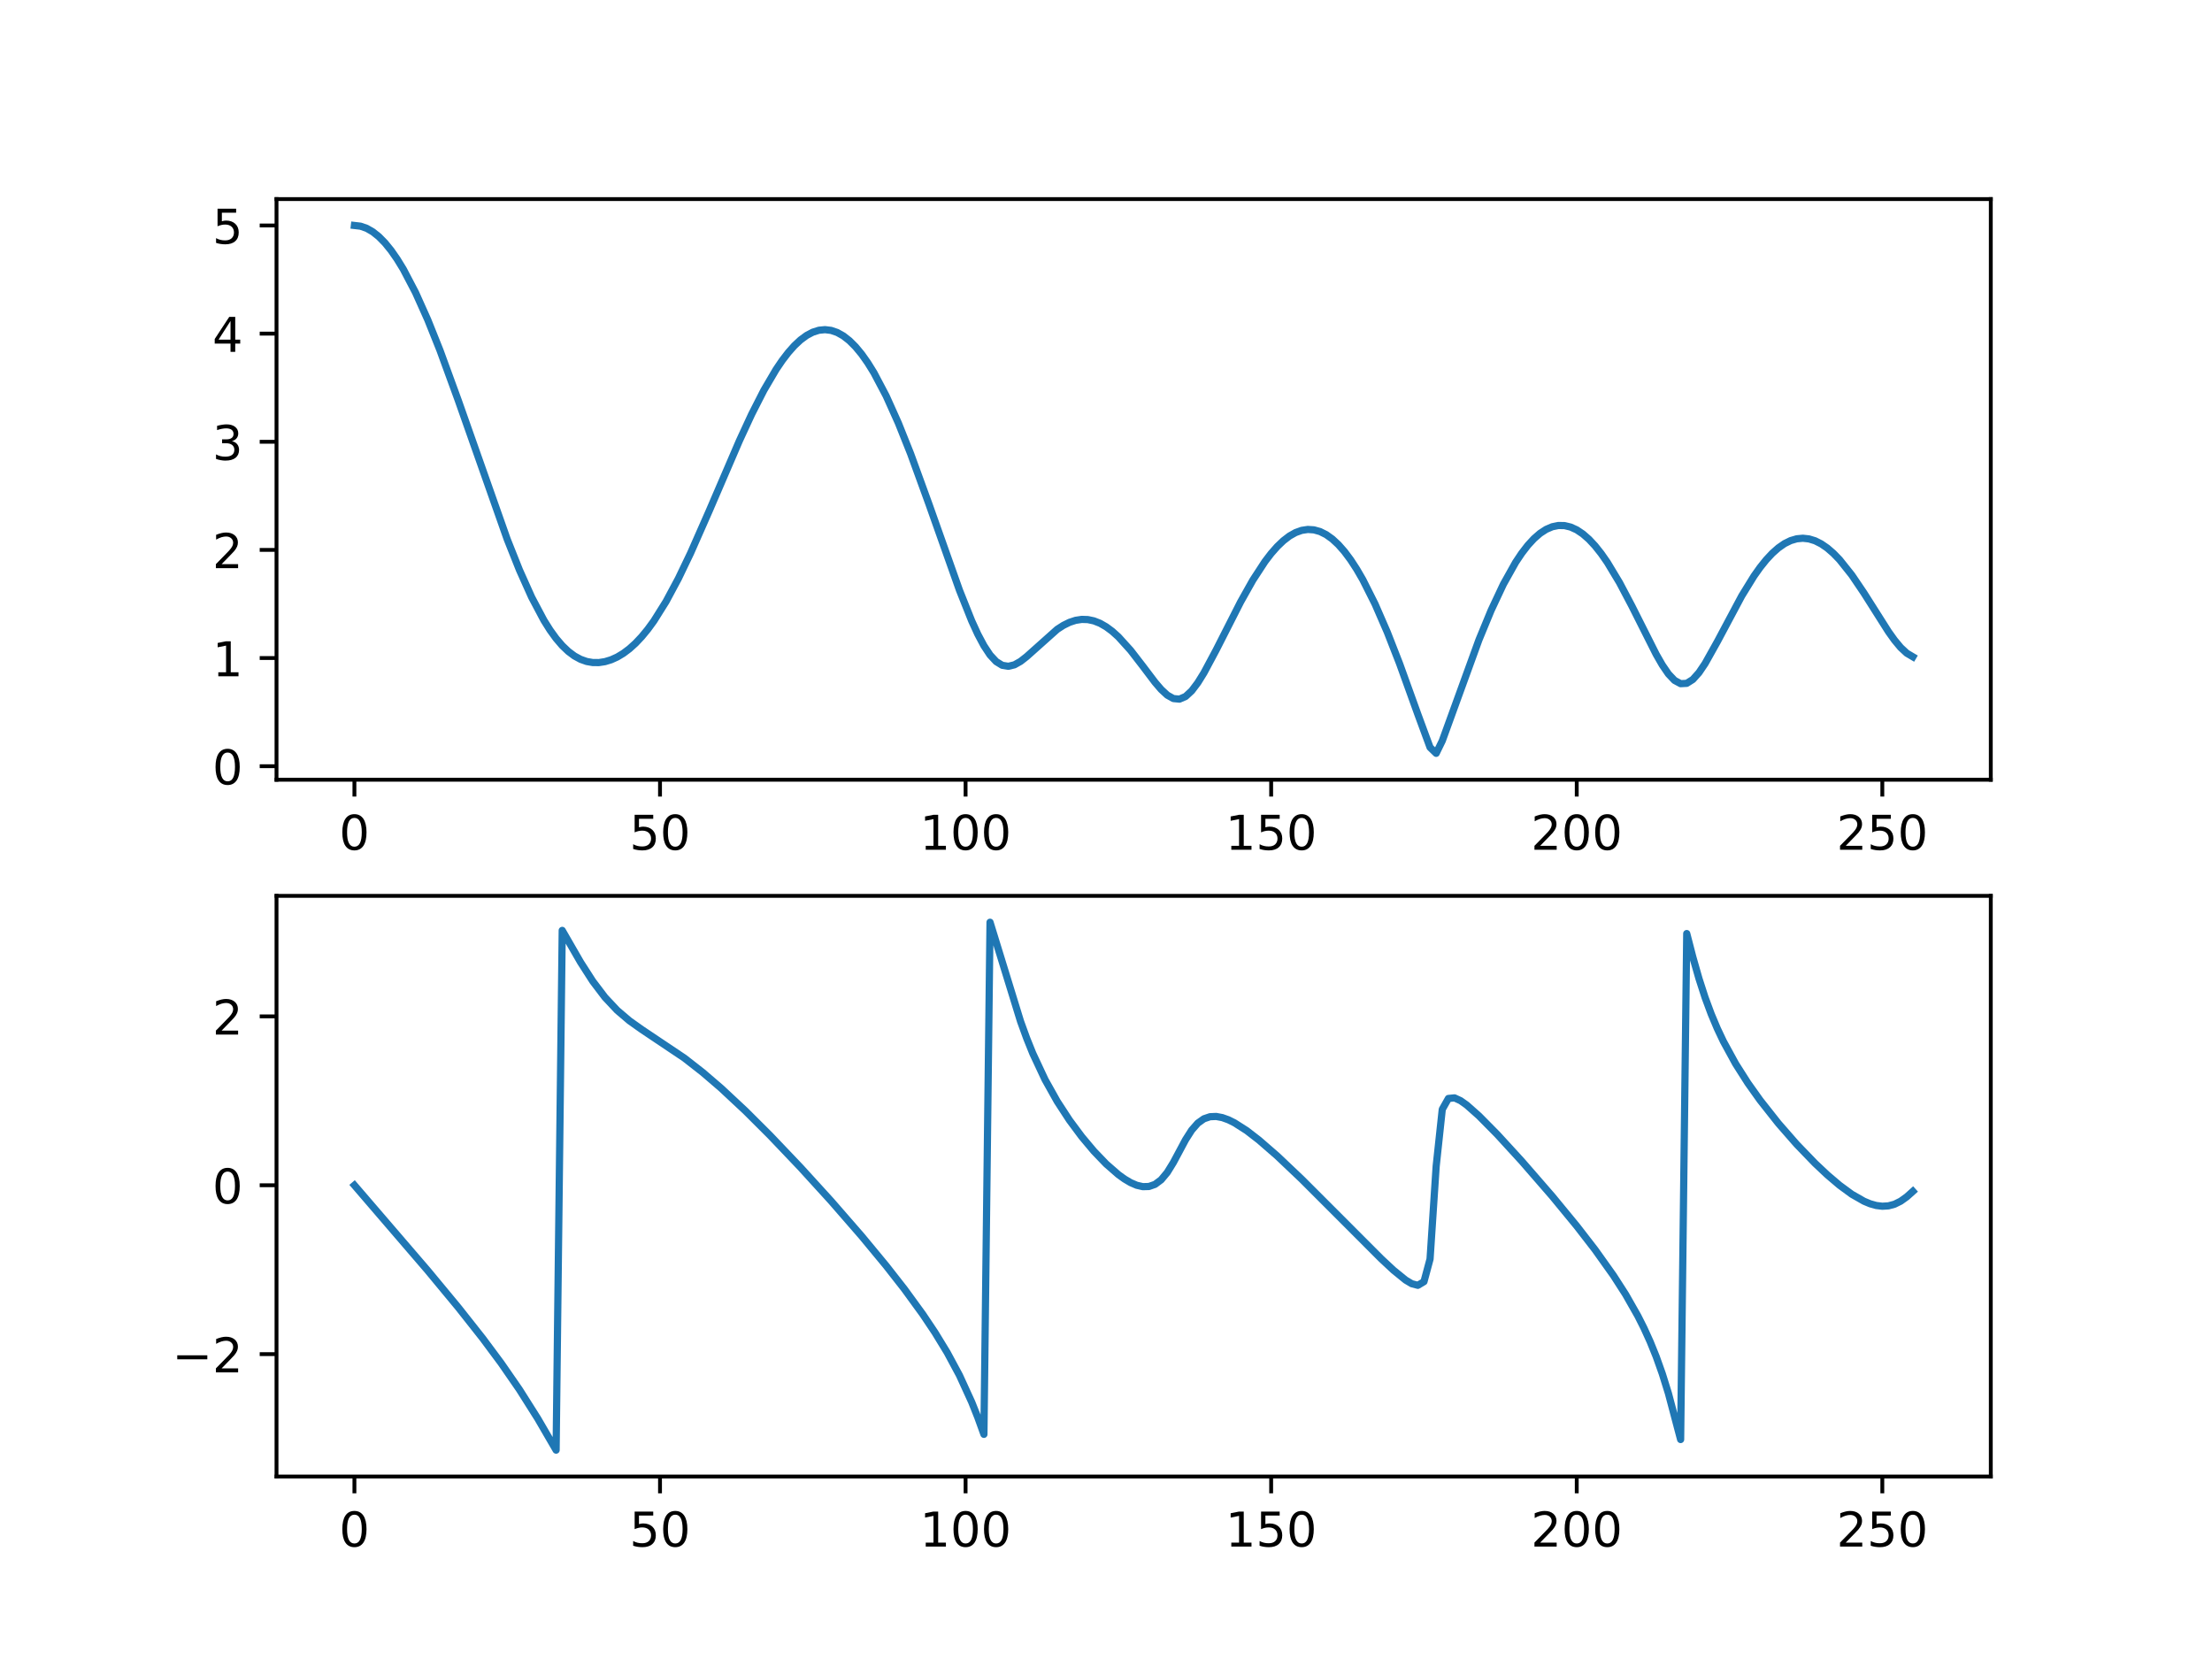 <?xml version="1.0" encoding="UTF-8"?>
<svg xmlns="http://www.w3.org/2000/svg" xmlns:xlink="http://www.w3.org/1999/xlink" width="460.8pt" height="345.6pt" viewBox="0 0 460.8 345.6" version="1.1">
<rect x="0" y="0" width="460.8" height="345.6" fill="#333333" stroke="none"/>
<defs>
<g>
<symbol overflow="visible" id="glyph0-0">
<path style="stroke:none;" d="M 3.18 -6.641 C 2.672 -6.641 2.289 -6.391 2.031 -5.891 C 1.77 -5.391 1.648 -4.641 1.648 -3.641 C 1.648 -2.641 1.77 -1.891 2.031 -1.391 C 2.289 -0.891 2.672 -0.641 3.18 -0.641 C 3.691 -0.641 4.07 -0.891 4.328 -1.391 C 4.578 -1.891 4.711 -2.641 4.711 -3.641 C 4.711 -4.641 4.578 -5.391 4.328 -5.891 C 4.07 -6.391 3.691 -6.641 3.18 -6.641 M 3.18 -7.422 C 3.988 -7.422 4.609 -7.09 5.051 -6.449 C 5.48 -5.801 5.699 -4.859 5.699 -3.641 C 5.699 -2.41 5.48 -1.469 5.051 -0.828 C 4.609 -0.191 3.988 0.129 3.18 0.129 C 2.359 0.129 1.73 -0.191 1.301 -0.828 C 0.871 -1.469 0.66 -2.41 0.66 -3.641 C 0.66 -4.859 0.871 -5.801 1.301 -6.449 C 1.73 -7.09 2.359 -7.422 3.18 -7.422 "/>
</symbol>
<symbol overflow="visible" id="glyph0-1">
<path style="stroke:none;" d="M 1.078 -7.289 L 4.949 -7.289 L 4.949 -6.461 L 1.98 -6.461 L 1.98 -4.672 C 2.121 -4.719 2.27 -4.762 2.41 -4.781 C 2.551 -4.801 2.699 -4.82 2.84 -4.82 C 3.648 -4.82 4.289 -4.59 4.77 -4.148 C 5.25 -3.699 5.488 -3.102 5.488 -2.34 C 5.488 -1.551 5.238 -0.941 4.75 -0.512 C 4.262 -0.078 3.57 0.129 2.691 0.129 C 2.379 0.129 2.07 0.102 1.75 0.059 C 1.43 0.012 1.109 -0.059 0.77 -0.172 L 0.77 -1.16 C 1.059 -1 1.359 -0.879 1.68 -0.801 C 1.988 -0.719 2.32 -0.691 2.672 -0.691 C 3.23 -0.691 3.68 -0.828 4.012 -1.129 C 4.328 -1.43 4.5 -1.828 4.5 -2.34 C 4.5 -2.84 4.328 -3.238 4.012 -3.539 C 3.68 -3.84 3.23 -3.988 2.672 -3.988 C 2.41 -3.988 2.141 -3.961 1.879 -3.898 C 1.621 -3.84 1.352 -3.75 1.078 -3.629 L 1.078 -7.289 "/>
</symbol>
<symbol overflow="visible" id="glyph0-2">
<path style="stroke:none;" d="M 1.238 -0.828 L 2.852 -0.828 L 2.852 -6.391 L 1.102 -6.039 L 1.102 -6.941 L 2.84 -7.289 L 3.828 -7.289 L 3.828 -0.828 L 5.441 -0.828 L 5.441 0 L 1.238 0 L 1.238 -0.828 "/>
</symbol>
<symbol overflow="visible" id="glyph0-3">
<path style="stroke:none;" d="M 1.922 -0.828 L 5.359 -0.828 L 5.359 0 L 0.73 0 L 0.73 -0.828 C 1.102 -1.211 1.609 -1.73 2.262 -2.391 C 2.898 -3.039 3.309 -3.461 3.48 -3.648 C 3.801 -4 4.02 -4.301 4.141 -4.551 C 4.262 -4.789 4.328 -5.039 4.328 -5.281 C 4.328 -5.66 4.191 -5.98 3.922 -6.219 C 3.648 -6.461 3.301 -6.59 2.859 -6.59 C 2.551 -6.59 2.219 -6.531 1.879 -6.43 C 1.539 -6.32 1.172 -6.16 0.781 -5.941 L 0.781 -6.941 C 1.18 -7.102 1.551 -7.219 1.891 -7.301 C 2.23 -7.379 2.551 -7.422 2.84 -7.422 C 3.59 -7.422 4.191 -7.23 4.641 -6.852 C 5.09 -6.469 5.32 -5.969 5.32 -5.34 C 5.32 -5.039 5.262 -4.75 5.148 -4.488 C 5.039 -4.219 4.84 -3.898 4.539 -3.539 C 4.461 -3.441 4.199 -3.172 3.762 -2.719 C 3.32 -2.27 2.711 -1.641 1.922 -0.828 "/>
</symbol>
<symbol overflow="visible" id="glyph0-4">
<path style="stroke:none;" d="M 4.059 -3.93 C 4.531 -3.828 4.898 -3.621 5.16 -3.301 C 5.422 -2.98 5.559 -2.578 5.559 -2.121 C 5.559 -1.398 5.309 -0.84 4.82 -0.449 C 4.32 -0.059 3.621 0.129 2.711 0.129 C 2.398 0.129 2.078 0.102 1.762 0.039 C 1.441 -0.012 1.102 -0.102 0.762 -0.219 L 0.762 -1.172 C 1.031 -1.012 1.328 -0.891 1.66 -0.809 C 1.98 -0.73 2.32 -0.691 2.68 -0.691 C 3.301 -0.691 3.77 -0.809 4.09 -1.051 C 4.41 -1.289 4.578 -1.648 4.578 -2.121 C 4.578 -2.539 4.43 -2.879 4.129 -3.121 C 3.828 -3.359 3.41 -3.488 2.871 -3.488 L 2.02 -3.488 L 2.02 -4.301 L 2.91 -4.301 C 3.391 -4.301 3.762 -4.391 4.02 -4.59 C 4.281 -4.781 4.41 -5.059 4.41 -5.43 C 4.41 -5.801 4.27 -6.09 4.012 -6.289 C 3.738 -6.488 3.359 -6.59 2.871 -6.59 C 2.602 -6.59 2.309 -6.559 2 -6.5 C 1.691 -6.441 1.352 -6.352 0.98 -6.23 L 0.98 -7.109 C 1.352 -7.211 1.699 -7.289 2.031 -7.34 C 2.352 -7.391 2.66 -7.422 2.961 -7.422 C 3.699 -7.422 4.289 -7.25 4.73 -6.91 C 5.172 -6.57 5.391 -6.109 5.391 -5.531 C 5.391 -5.129 5.27 -4.789 5.039 -4.512 C 4.809 -4.23 4.48 -4.031 4.059 -3.93 "/>
</symbol>
<symbol overflow="visible" id="glyph0-5">
<path style="stroke:none;" d="M 3.781 -6.43 L 1.289 -2.539 L 3.781 -2.539 L 3.781 -6.43 M 3.52 -7.289 L 4.762 -7.289 L 4.762 -2.539 L 5.801 -2.539 L 5.801 -1.719 L 4.762 -1.719 L 4.762 0 L 3.781 0 L 3.781 -1.719 L 0.488 -1.719 L 0.488 -2.672 L 3.52 -7.289 "/>
</symbol>
</g>
</defs>
<g id="surface1">
<path style=" stroke:none;fill-rule:nonzero;fill:rgb(100%,100%,100%);fill-opacity:1;" d="M 0 345.602 L 460.801 345.602 L 460.801 0 L 0 0 Z M 0 345.602 "/>
<path style=" stroke:none;fill-rule:nonzero;fill:rgb(100%,100%,100%);fill-opacity:1;" d="M 57.602 162.434 L 414.719 162.434 L 414.719 41.473 L 57.602 41.473 Z M 57.602 162.434 "/>
<path style="fill:none;stroke-width:0.8;stroke-linecap:butt;stroke-linejoin:round;stroke:rgb(0%,0%,0%);stroke-opacity:1;stroke-miterlimit:10;" d="M 73.832 183.166 L 73.832 179.666 " transform="matrix(1,0,0,-1,0,345.6)"/>
<g style="fill:rgb(0%,0%,0%);fill-opacity:1;">
  <use xlink:href="#glyph0-0" x="70.653" y="177.026"/>
</g>
<path style="fill:none;stroke-width:0.8;stroke-linecap:butt;stroke-linejoin:round;stroke:rgb(0%,0%,0%);stroke-opacity:1;stroke-miterlimit:10;" d="M 137.492 183.166 L 137.492 179.666 " transform="matrix(1,0,0,-1,0,345.6)"/>
<g style="fill:rgb(0%,0%,0%);fill-opacity:1;">
  <use xlink:href="#glyph0-1" x="131.131" y="177.026"/>
  <use xlink:href="#glyph0-0" x="137.491" y="177.026"/>
</g>
<path style="fill:none;stroke-width:0.8;stroke-linecap:butt;stroke-linejoin:round;stroke:rgb(0%,0%,0%);stroke-opacity:1;stroke-miterlimit:10;" d="M 201.148 183.166 L 201.148 179.666 " transform="matrix(1,0,0,-1,0,345.6)"/>
<g style="fill:rgb(0%,0%,0%);fill-opacity:1;">
  <use xlink:href="#glyph0-2" x="191.609" y="177.026"/>
  <use xlink:href="#glyph0-0" x="197.969" y="177.026"/>
  <use xlink:href="#glyph0-0" x="204.329" y="177.026"/>
</g>
<path style="fill:none;stroke-width:0.8;stroke-linecap:butt;stroke-linejoin:round;stroke:rgb(0%,0%,0%);stroke-opacity:1;stroke-miterlimit:10;" d="M 264.805 183.166 L 264.805 179.666 " transform="matrix(1,0,0,-1,0,345.6)"/>
<g style="fill:rgb(0%,0%,0%);fill-opacity:1;">
  <use xlink:href="#glyph0-2" x="255.267" y="177.026"/>
  <use xlink:href="#glyph0-1" x="261.627" y="177.026"/>
  <use xlink:href="#glyph0-0" x="267.987" y="177.026"/>
</g>
<path style="fill:none;stroke-width:0.8;stroke-linecap:butt;stroke-linejoin:round;stroke:rgb(0%,0%,0%);stroke-opacity:1;stroke-miterlimit:10;" d="M 328.465 183.166 L 328.465 179.666 " transform="matrix(1,0,0,-1,0,345.6)"/>
<g style="fill:rgb(0%,0%,0%);fill-opacity:1;">
  <use xlink:href="#glyph0-3" x="318.925" y="177.026"/>
  <use xlink:href="#glyph0-0" x="325.285" y="177.026"/>
  <use xlink:href="#glyph0-0" x="331.645" y="177.026"/>
</g>
<path style="fill:none;stroke-width:0.8;stroke-linecap:butt;stroke-linejoin:round;stroke:rgb(0%,0%,0%);stroke-opacity:1;stroke-miterlimit:10;" d="M 392.121 183.166 L 392.121 179.666 " transform="matrix(1,0,0,-1,0,345.6)"/>
<g style="fill:rgb(0%,0%,0%);fill-opacity:1;">
  <use xlink:href="#glyph0-3" x="382.582" y="177.026"/>
  <use xlink:href="#glyph0-1" x="388.942" y="177.026"/>
  <use xlink:href="#glyph0-0" x="395.302" y="177.026"/>
</g>
<path style="fill:none;stroke-width:0.8;stroke-linecap:butt;stroke-linejoin:round;stroke:rgb(0%,0%,0%);stroke-opacity:1;stroke-miterlimit:10;" d="M 57.602 185.987 L 54.102 185.987 " transform="matrix(1,0,0,-1,0,345.6)"/>
<g style="fill:rgb(0%,0%,0%);fill-opacity:1;">
  <use xlink:href="#glyph0-0" x="44.241" y="163.408"/>
</g>
<path style="fill:none;stroke-width:0.8;stroke-linecap:butt;stroke-linejoin:round;stroke:rgb(0%,0%,0%);stroke-opacity:1;stroke-miterlimit:10;" d="M 57.602 208.518 L 54.102 208.518 " transform="matrix(1,0,0,-1,0,345.6)"/>
<g style="fill:rgb(0%,0%,0%);fill-opacity:1;">
  <use xlink:href="#glyph0-2" x="44.241" y="140.88"/>
</g>
<path style="fill:none;stroke-width:0.8;stroke-linecap:butt;stroke-linejoin:round;stroke:rgb(0%,0%,0%);stroke-opacity:1;stroke-miterlimit:10;" d="M 57.602 231.045 L 54.102 231.045 " transform="matrix(1,0,0,-1,0,345.6)"/>
<g style="fill:rgb(0%,0%,0%);fill-opacity:1;">
  <use xlink:href="#glyph0-3" x="44.241" y="118.352"/>
</g>
<path style="fill:none;stroke-width:0.8;stroke-linecap:butt;stroke-linejoin:round;stroke:rgb(0%,0%,0%);stroke-opacity:1;stroke-miterlimit:10;" d="M 57.602 253.573 L 54.102 253.573 " transform="matrix(1,0,0,-1,0,345.6)"/>
<g style="fill:rgb(0%,0%,0%);fill-opacity:1;">
  <use xlink:href="#glyph0-4" x="44.241" y="95.824"/>
</g>
<path style="fill:none;stroke-width:0.8;stroke-linecap:butt;stroke-linejoin:round;stroke:rgb(0%,0%,0%);stroke-opacity:1;stroke-miterlimit:10;" d="M 57.602 276.1 L 54.102 276.1 " transform="matrix(1,0,0,-1,0,345.6)"/>
<g style="fill:rgb(0%,0%,0%);fill-opacity:1;">
  <use xlink:href="#glyph0-5" x="44.241" y="73.295"/>
</g>
<path style="fill:none;stroke-width:0.8;stroke-linecap:butt;stroke-linejoin:round;stroke:rgb(0%,0%,0%);stroke-opacity:1;stroke-miterlimit:10;" d="M 57.602 298.631 L 54.102 298.631 " transform="matrix(1,0,0,-1,0,345.6)"/>
<g style="fill:rgb(0%,0%,0%);fill-opacity:1;">
  <use xlink:href="#glyph0-1" x="44.241" y="50.767"/>
</g>
<path style="fill:none;stroke-width:1.5;stroke-linecap:square;stroke-linejoin:round;stroke:rgb(12.157%,46.666%,70.587%);stroke-opacity:1;stroke-miterlimit:10;" d="M 73.832 298.631 L 75.105 298.483 L 76.379 298.041 L 77.652 297.311 L 78.926 296.295 L 80.199 294.998 L 81.473 293.428 L 82.746 291.596 L 84.02 289.518 L 86.562 284.659 L 89.109 278.979 L 91.656 272.616 L 95.477 262.151 L 105.66 233.26 L 108.207 226.866 L 110.754 221.186 L 113.301 216.385 L 114.574 214.358 L 115.848 212.596 L 117.121 211.108 L 118.395 209.893 L 119.668 208.944 L 120.941 208.252 L 122.211 207.803 L 123.484 207.58 L 124.758 207.573 L 126.031 207.768 L 127.305 208.155 L 128.578 208.729 L 129.852 209.495 L 131.125 210.452 L 132.398 211.604 L 133.672 212.955 L 134.945 214.502 L 136.219 216.248 L 138.762 220.311 L 141.309 225.061 L 143.855 230.366 L 147.676 239.026 L 154.043 253.815 L 156.586 259.311 L 159.133 264.307 L 161.68 268.643 L 162.953 270.518 L 164.227 272.178 L 165.5 273.608 L 166.773 274.795 L 168.047 275.729 L 169.32 276.401 L 170.594 276.803 L 171.867 276.928 L 173.141 276.772 L 174.41 276.338 L 175.684 275.623 L 176.957 274.627 L 178.23 273.354 L 179.504 271.815 L 180.777 270.01 L 182.051 267.955 L 184.598 263.135 L 187.145 257.467 L 189.691 251.096 L 193.508 240.608 L 199.875 222.643 L 202.422 216.26 L 203.695 213.479 L 204.969 211.088 L 206.242 209.162 L 207.516 207.787 L 208.789 207.002 L 210.059 206.799 L 211.332 207.108 L 212.605 207.827 L 213.879 208.823 L 220.246 214.506 L 221.52 215.327 L 222.793 215.955 L 224.066 216.373 L 225.34 216.569 L 226.613 216.53 L 227.883 216.26 L 229.156 215.76 L 230.43 215.03 L 231.703 214.088 L 232.977 212.94 L 235.523 210.127 L 238.07 206.827 L 240.617 203.463 L 241.891 201.975 L 243.164 200.795 L 244.434 200.077 L 245.707 199.959 L 246.98 200.51 L 248.254 201.686 L 249.527 203.373 L 250.801 205.428 L 253.348 210.19 L 258.441 220.209 L 260.988 224.741 L 263.531 228.639 L 264.805 230.303 L 266.078 231.748 L 267.352 232.963 L 268.625 233.94 L 269.898 234.659 L 271.172 235.116 L 272.445 235.307 L 273.719 235.221 L 274.992 234.866 L 276.266 234.229 L 277.539 233.319 L 278.812 232.139 L 280.082 230.694 L 281.355 228.987 L 282.629 227.03 L 283.902 224.834 L 286.449 219.768 L 288.996 213.909 L 291.543 207.393 L 295.363 196.799 L 297.906 189.905 L 299.18 188.666 L 300.453 191.28 L 308.094 212.315 L 310.641 218.483 L 313.188 223.901 L 315.73 228.444 L 317.004 230.35 L 318.277 232.002 L 319.551 233.385 L 320.824 234.495 L 322.098 235.323 L 323.371 235.87 L 324.645 236.131 L 325.918 236.108 L 327.191 235.803 L 328.465 235.221 L 329.738 234.366 L 331.012 233.252 L 332.285 231.885 L 333.555 230.284 L 334.828 228.459 L 337.375 224.229 L 339.922 219.405 L 345.016 209.287 L 346.289 207.069 L 347.562 205.209 L 348.836 203.862 L 350.105 203.178 L 351.379 203.248 L 352.652 204.053 L 353.926 205.479 L 355.199 207.366 L 357.746 211.916 L 362.84 221.467 L 365.387 225.6 L 366.66 227.393 L 367.93 228.979 L 369.203 230.342 L 370.477 231.471 L 371.75 232.354 L 373.023 232.983 L 374.297 233.358 L 375.57 233.475 L 376.844 233.334 L 378.117 232.944 L 379.391 232.303 L 380.664 231.428 L 381.938 230.323 L 383.211 229.01 L 385.754 225.823 L 388.301 222.057 L 393.395 214.022 L 394.668 212.241 L 395.941 210.713 L 397.215 209.53 L 398.488 208.776 " transform="matrix(1,0,0,-1,0,345.6)"/>
<path style="fill:none;stroke-width:0.8;stroke-linecap:square;stroke-linejoin:miter;stroke:rgb(0%,0%,0%);stroke-opacity:1;stroke-miterlimit:10;" d="M 57.602 183.166 L 57.602 304.127 " transform="matrix(1,0,0,-1,0,345.6)"/>
<path style="fill:none;stroke-width:0.8;stroke-linecap:square;stroke-linejoin:miter;stroke:rgb(0%,0%,0%);stroke-opacity:1;stroke-miterlimit:10;" d="M 414.719 183.166 L 414.719 304.127 " transform="matrix(1,0,0,-1,0,345.6)"/>
<path style="fill:none;stroke-width:0.8;stroke-linecap:square;stroke-linejoin:miter;stroke:rgb(0%,0%,0%);stroke-opacity:1;stroke-miterlimit:10;" d="M 57.602 183.166 L 414.719 183.166 " transform="matrix(1,0,0,-1,0,345.6)"/>
<path style="fill:none;stroke-width:0.8;stroke-linecap:square;stroke-linejoin:miter;stroke:rgb(0%,0%,0%);stroke-opacity:1;stroke-miterlimit:10;" d="M 57.602 304.127 L 414.719 304.127 " transform="matrix(1,0,0,-1,0,345.6)"/>
<path style=" stroke:none;fill-rule:nonzero;fill:rgb(100%,100%,100%);fill-opacity:1;" d="M 57.602 307.586 L 414.719 307.586 L 414.719 186.625 L 57.602 186.625 Z M 57.602 307.586 "/>
<path style="fill:none;stroke-width:0.8;stroke-linecap:butt;stroke-linejoin:round;stroke:rgb(0%,0%,0%);stroke-opacity:1;stroke-miterlimit:10;" d="M 73.832 38.014 L 73.832 34.514 " transform="matrix(1,0,0,-1,0,345.6)"/>
<g style="fill:rgb(0%,0%,0%);fill-opacity:1;">
  <use xlink:href="#glyph0-0" x="70.653" y="322.178"/>
</g>
<path style="fill:none;stroke-width:0.8;stroke-linecap:butt;stroke-linejoin:round;stroke:rgb(0%,0%,0%);stroke-opacity:1;stroke-miterlimit:10;" d="M 137.492 38.014 L 137.492 34.514 " transform="matrix(1,0,0,-1,0,345.6)"/>
<g style="fill:rgb(0%,0%,0%);fill-opacity:1;">
  <use xlink:href="#glyph0-1" x="131.131" y="322.178"/>
  <use xlink:href="#glyph0-0" x="137.491" y="322.178"/>
</g>
<path style="fill:none;stroke-width:0.8;stroke-linecap:butt;stroke-linejoin:round;stroke:rgb(0%,0%,0%);stroke-opacity:1;stroke-miterlimit:10;" d="M 201.148 38.014 L 201.148 34.514 " transform="matrix(1,0,0,-1,0,345.6)"/>
<g style="fill:rgb(0%,0%,0%);fill-opacity:1;">
  <use xlink:href="#glyph0-2" x="191.609" y="322.178"/>
  <use xlink:href="#glyph0-0" x="197.969" y="322.178"/>
  <use xlink:href="#glyph0-0" x="204.329" y="322.178"/>
</g>
<path style="fill:none;stroke-width:0.8;stroke-linecap:butt;stroke-linejoin:round;stroke:rgb(0%,0%,0%);stroke-opacity:1;stroke-miterlimit:10;" d="M 264.805 38.014 L 264.805 34.514 " transform="matrix(1,0,0,-1,0,345.6)"/>
<g style="fill:rgb(0%,0%,0%);fill-opacity:1;">
  <use xlink:href="#glyph0-2" x="255.267" y="322.178"/>
  <use xlink:href="#glyph0-1" x="261.627" y="322.178"/>
  <use xlink:href="#glyph0-0" x="267.987" y="322.178"/>
</g>
<path style="fill:none;stroke-width:0.8;stroke-linecap:butt;stroke-linejoin:round;stroke:rgb(0%,0%,0%);stroke-opacity:1;stroke-miterlimit:10;" d="M 328.465 38.014 L 328.465 34.514 " transform="matrix(1,0,0,-1,0,345.6)"/>
<g style="fill:rgb(0%,0%,0%);fill-opacity:1;">
  <use xlink:href="#glyph0-3" x="318.925" y="322.178"/>
  <use xlink:href="#glyph0-0" x="325.285" y="322.178"/>
  <use xlink:href="#glyph0-0" x="331.645" y="322.178"/>
</g>
<path style="fill:none;stroke-width:0.8;stroke-linecap:butt;stroke-linejoin:round;stroke:rgb(0%,0%,0%);stroke-opacity:1;stroke-miterlimit:10;" d="M 392.121 38.014 L 392.121 34.514 " transform="matrix(1,0,0,-1,0,345.6)"/>
<g style="fill:rgb(0%,0%,0%);fill-opacity:1;">
  <use xlink:href="#glyph0-3" x="382.582" y="322.178"/>
  <use xlink:href="#glyph0-1" x="388.942" y="322.178"/>
  <use xlink:href="#glyph0-0" x="395.302" y="322.178"/>
</g>
<path style="fill:none;stroke-width:0.8;stroke-linecap:butt;stroke-linejoin:round;stroke:rgb(0%,0%,0%);stroke-opacity:1;stroke-miterlimit:10;" d="M 57.602 63.51 L 54.102 63.51 " transform="matrix(1,0,0,-1,0,345.6)"/>
<g style="fill:rgb(0%,0%,0%);fill-opacity:1;">
  <use xlink:href="#glyph0-3" x="44.245" y="285.887"/>
</g>
<path style=" stroke:none;fill-rule:nonzero;fill:rgb(0%,0%,0%);fill-opacity:1;" d="M 36.926 282.336 L 43.188 282.336 L 43.188 283.168 L 36.926 283.168 L 36.926 282.336 "/>
<path style="fill:none;stroke-width:0.8;stroke-linecap:butt;stroke-linejoin:round;stroke:rgb(0%,0%,0%);stroke-opacity:1;stroke-miterlimit:10;" d="M 57.602 98.69 L 54.102 98.69 " transform="matrix(1,0,0,-1,0,345.6)"/>
<g style="fill:rgb(0%,0%,0%);fill-opacity:1;">
  <use xlink:href="#glyph0-0" x="44.241" y="250.705"/>
</g>
<path style="fill:none;stroke-width:0.8;stroke-linecap:butt;stroke-linejoin:round;stroke:rgb(0%,0%,0%);stroke-opacity:1;stroke-miterlimit:10;" d="M 57.602 133.873 L 54.102 133.873 " transform="matrix(1,0,0,-1,0,345.6)"/>
<g style="fill:rgb(0%,0%,0%);fill-opacity:1;">
  <use xlink:href="#glyph0-3" x="44.241" y="215.523"/>
</g>
<path style="fill:none;stroke-width:1.5;stroke-linecap:square;stroke-linejoin:round;stroke:rgb(12.157%,46.666%,70.587%);stroke-opacity:1;stroke-miterlimit:10;" d="M 73.832 98.69 L 89.109 80.92 L 95.477 73.233 L 100.57 66.784 L 104.387 61.651 L 108.207 56.127 L 112.027 50.084 L 115.848 43.514 L 117.121 151.78 L 120.941 145.151 L 123.484 141.19 L 126.031 137.834 L 128.578 135.123 L 131.125 132.955 L 133.672 131.147 L 142.582 125.174 L 146.402 122.19 L 150.223 118.909 L 155.316 114.155 L 160.406 109.077 L 166.773 102.393 L 173.141 95.401 L 179.504 88.088 L 184.598 81.932 L 188.418 77.049 L 192.234 71.807 L 194.781 68.002 L 197.328 63.823 L 199.875 59.088 L 202.422 53.522 L 203.695 50.323 L 204.969 46.799 L 206.242 153.479 L 212.605 132.807 L 213.879 129.307 L 215.152 126.143 L 217.699 120.698 L 220.246 116.151 L 222.793 112.245 L 225.34 108.819 L 227.883 105.787 L 230.43 103.135 L 232.977 100.912 L 234.25 99.995 L 235.523 99.241 L 236.797 98.69 L 238.07 98.397 L 239.344 98.432 L 240.617 98.877 L 241.891 99.83 L 243.164 101.358 L 244.434 103.424 L 246.98 108.182 L 248.254 110.178 L 249.527 111.631 L 250.801 112.537 L 252.074 112.967 L 253.348 113.022 L 254.621 112.784 L 255.895 112.327 L 257.168 111.694 L 259.715 110.069 L 262.258 108.104 L 266.078 104.784 L 271.172 99.952 L 278.812 92.311 L 287.723 83.385 L 290.27 81.01 L 292.816 78.94 L 294.09 78.178 L 295.363 77.846 L 296.637 78.604 L 297.906 83.319 L 299.18 102.659 L 300.453 114.51 L 301.727 116.768 L 303 116.893 L 304.273 116.303 L 305.547 115.397 L 308.094 113.139 L 311.914 109.272 L 317.004 103.717 L 323.371 96.389 L 328.465 90.198 L 332.285 85.26 L 336.102 79.905 L 338.648 75.944 L 341.195 71.463 L 342.469 68.936 L 343.742 66.135 L 345.016 62.991 L 346.289 59.413 L 347.562 55.327 L 350.105 45.721 L 351.379 151.123 L 352.652 146.205 L 353.926 141.737 L 355.199 137.799 L 356.473 134.362 L 357.746 131.338 L 359.02 128.647 L 361.566 123.991 L 364.113 119.987 L 366.66 116.409 L 370.477 111.577 L 374.297 107.209 L 378.117 103.252 L 380.664 100.854 L 383.211 98.69 L 385.754 96.823 L 388.301 95.366 L 389.574 94.834 L 390.848 94.475 L 392.121 94.319 L 393.395 94.397 L 394.668 94.741 L 395.941 95.37 L 397.215 96.28 L 398.488 97.42 " transform="matrix(1,0,0,-1,0,345.6)"/>
<path style="fill:none;stroke-width:0.8;stroke-linecap:square;stroke-linejoin:miter;stroke:rgb(0%,0%,0%);stroke-opacity:1;stroke-miterlimit:10;" d="M 57.602 38.014 L 57.602 158.975 " transform="matrix(1,0,0,-1,0,345.6)"/>
<path style="fill:none;stroke-width:0.8;stroke-linecap:square;stroke-linejoin:miter;stroke:rgb(0%,0%,0%);stroke-opacity:1;stroke-miterlimit:10;" d="M 414.719 38.014 L 414.719 158.975 " transform="matrix(1,0,0,-1,0,345.6)"/>
<path style="fill:none;stroke-width:0.8;stroke-linecap:square;stroke-linejoin:miter;stroke:rgb(0%,0%,0%);stroke-opacity:1;stroke-miterlimit:10;" d="M 57.602 38.014 L 414.719 38.014 " transform="matrix(1,0,0,-1,0,345.6)"/>
<path style="fill:none;stroke-width:0.8;stroke-linecap:square;stroke-linejoin:miter;stroke:rgb(0%,0%,0%);stroke-opacity:1;stroke-miterlimit:10;" d="M 57.602 158.975 L 414.719 158.975 " transform="matrix(1,0,0,-1,0,345.6)"/>
</g>
</svg>
